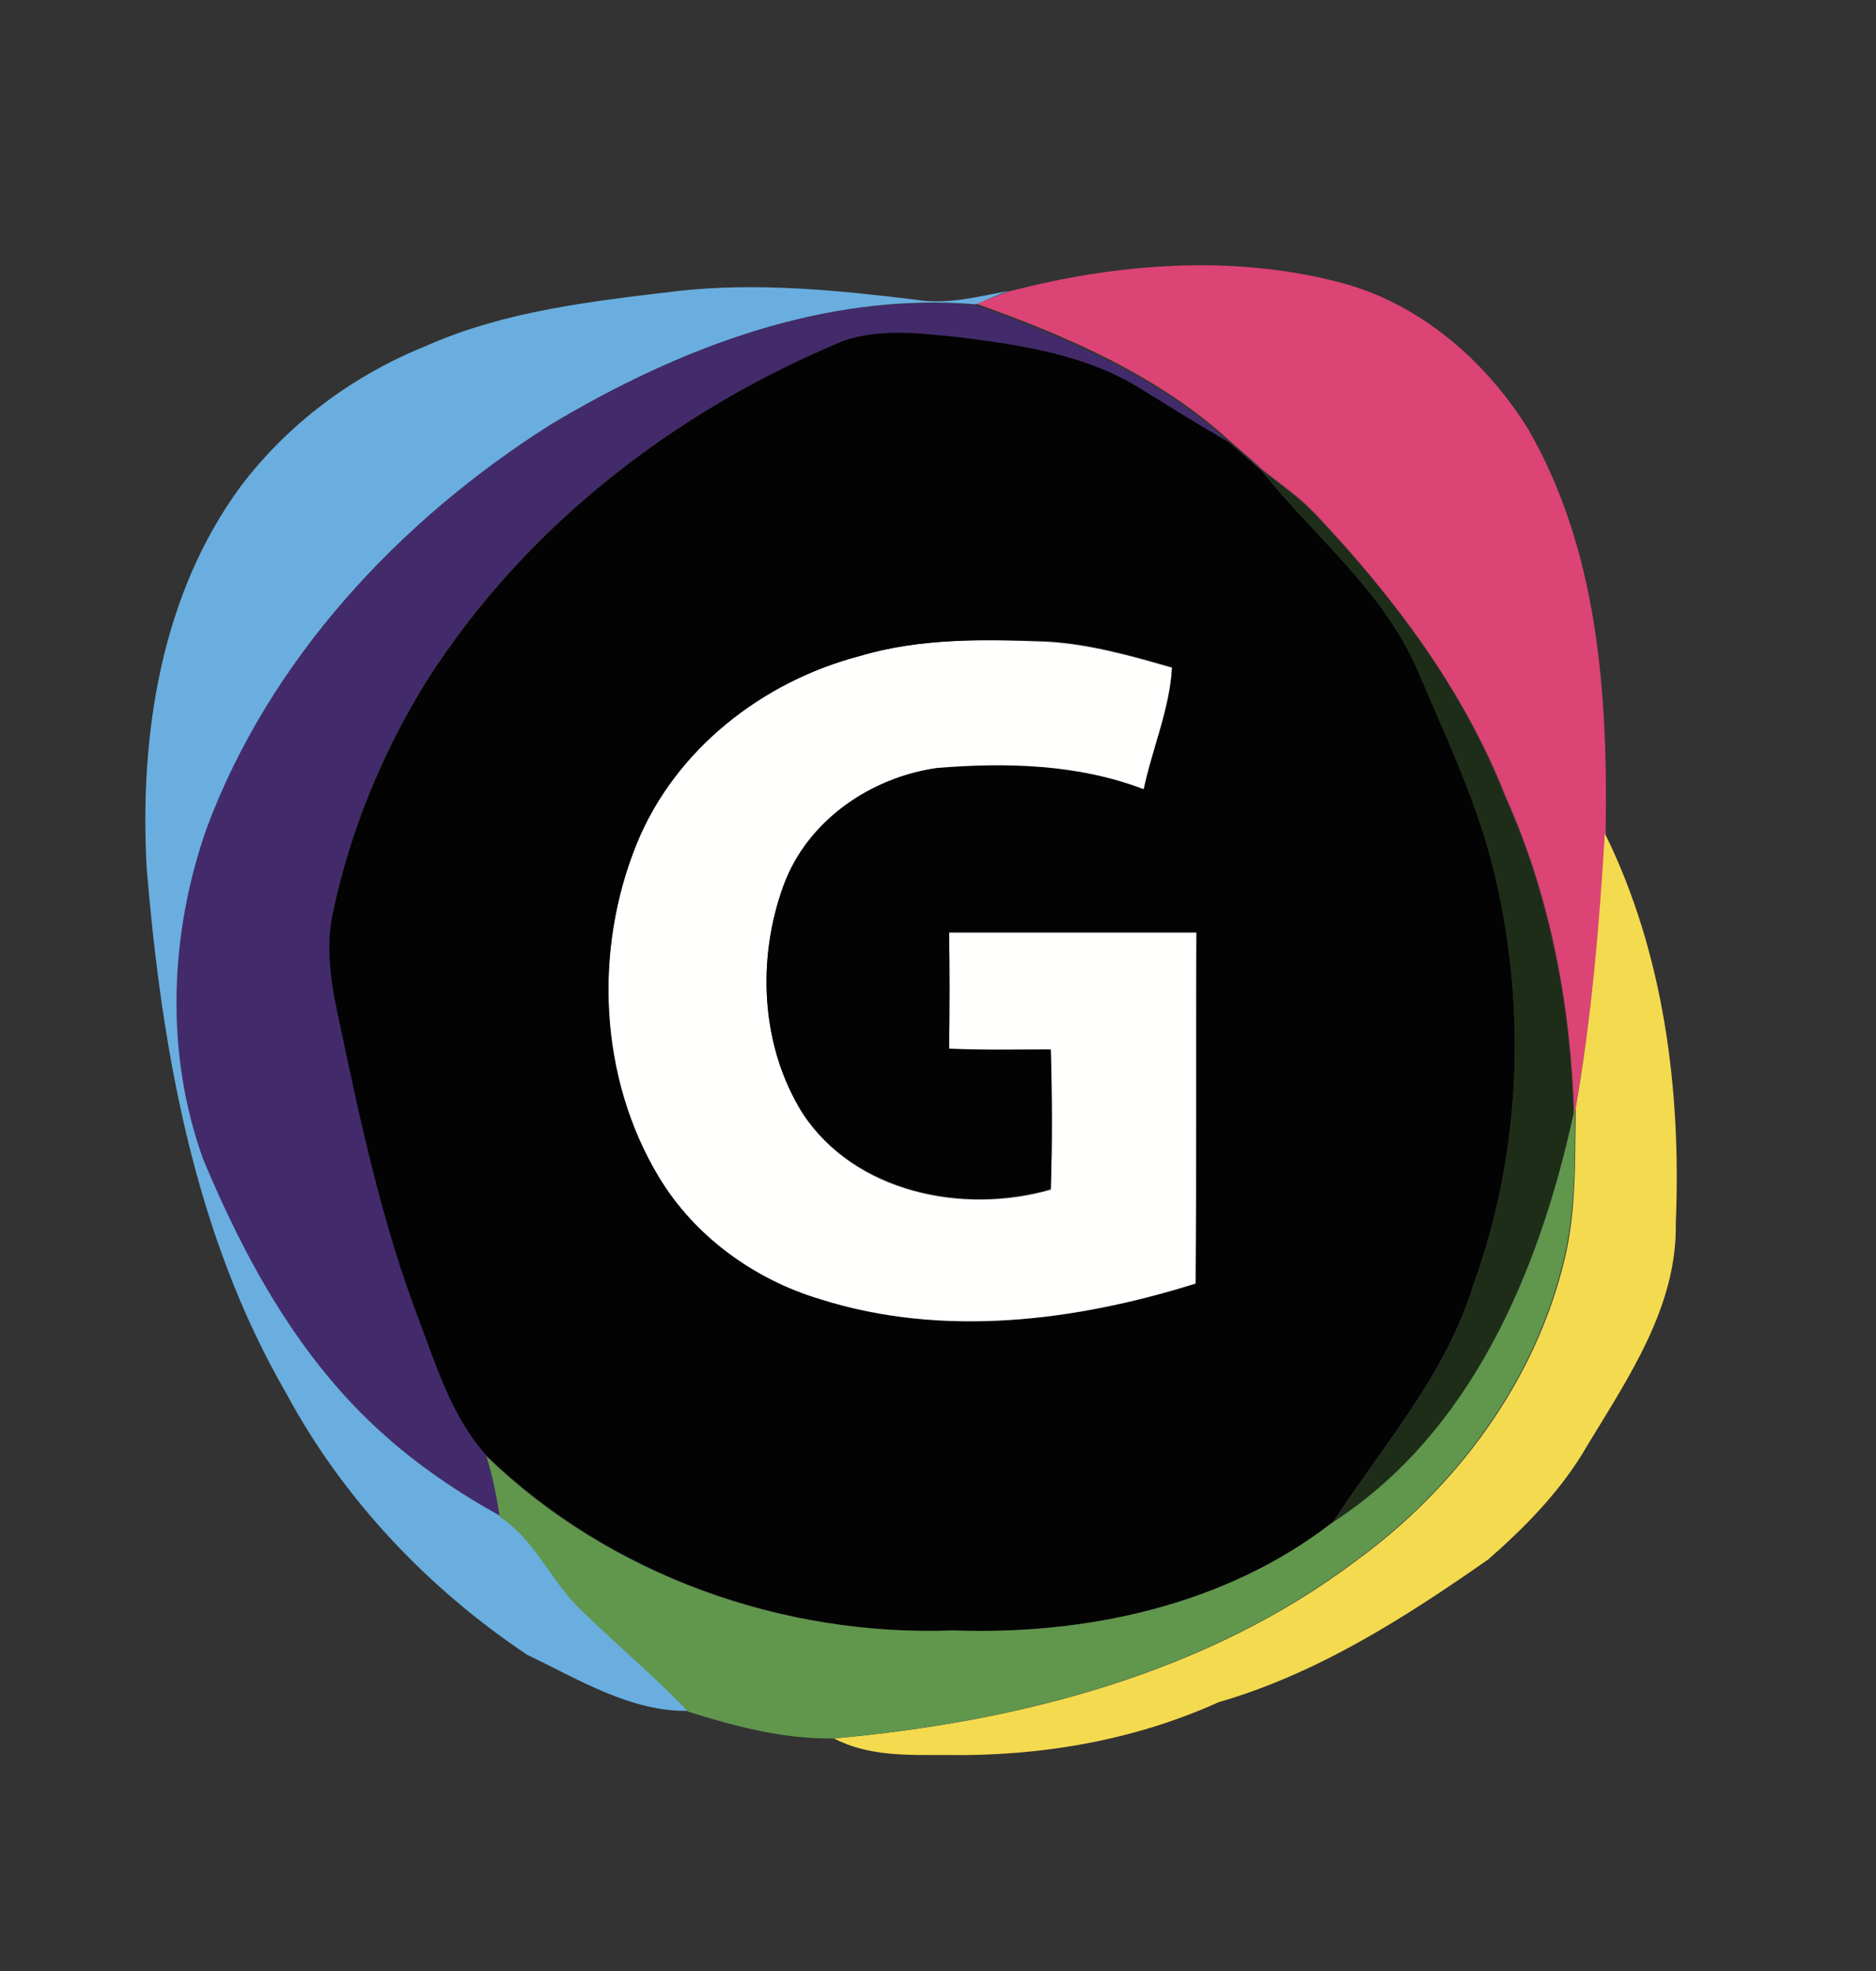 <?xml version="1.0" encoding="utf-8"?>
<!-- Generator: Adobe Illustrator 26.0.3, SVG Export Plug-In . SVG Version: 6.00 Build 0)  -->
<svg version="1.1" id="Layer_1" xmlns="http://www.w3.org/2000/svg" xmlns:xlink="http://www.w3.org/1999/xlink" x="0px" y="0px"
	 viewBox="0 0 238 250" style="enable-background:new 0 0 238 250;" xml:space="preserve">
<rect x="0" y="0" width="238" height="250" fill="#333333" stroke="none"/>
<style type="text/css">
	.st0{fill:#FFFFFE;}
	.st1{fill:#DB4474;}
	.st2{fill:#69AEDF;}
	.st3{fill:#432B6B;}
	.st4{fill:#030303;}
	.st5{fill:#1E2D18;}
	.st6{fill:#F4DA4F;}
	.st7{fill:#61964D;}
</style>
<g id="_x23_fffffeff">
	<path class="st0" d="M109.1,83.2c7.7-2.3,15.8-2.1,23.7-1.8c5.4,0.3,10.7,1.8,15.9,3.3c-0.2,5.4-2.5,10.3-3.6,15.5
		c-8.3-3.2-17.4-3.4-26.2-2.7c-8.5,1.2-16.5,6.7-19.5,14.9c-3.4,9.3-2.9,20.3,2.4,28.8c6.6,10.1,20.4,12.9,31.5,9.7
		c0.2-5.9,0.1-11.8,0-17.7c-4.3,0.1-8.6,0.1-12.9-0.1c0-4.9,0-9.9,0-14.8c10.5,0,20.9,0,31.4,0c-0.1,14.9,0,29.7-0.1,44.6
		c-15.3,4.8-32.1,6.9-47.6,2c-8.4-2.5-15.9-8-20.5-15.5c-7.7-12.6-8.3-28.9-2.8-42.4C85.7,95,96.8,86.4,109.1,83.2z"/>
</g>
<g id="_x23_db4474ff">
	<path class="st1" d="M127.9,37c13.7-3.6,28.5-4.8,42.4-1.1c9.9,2.7,18.1,9.8,23.5,18.4c9,15.5,10.2,33.9,9.9,51.4
		c-0.8,11.7-1.8,23.3-3.8,34.9l-0.2,0.8c-0.4-13.8-3-27.7-8.7-40.4c-5.3-13.5-14.2-25.3-24.1-35.8c-2-2.1-4.3-3.7-6.6-5.5
		c-1.4-1.3-2.8-2.5-4.3-3.8c-9.1-8.3-20.7-13.3-32.2-17.4C125.1,38.1,126.5,37.5,127.9,37z"/>
</g>
<g id="_x23_69aedfff">
	<path class="st2" d="M54,43.9c10.1-4.5,21.2-5.7,32.1-7c10-1.1,20-0.1,30,1.1c4,0.7,8-0.4,11.9-1.1c-1.4,0.5-2.8,1.1-4.2,1.7
		C104.6,37,86,44.2,69.8,53.9C50.7,66,34.2,83.6,26.3,105.1c-4.6,13.5-5.2,28.6-0.4,42c5.3,12.7,12.1,25.2,22.5,34.5
		c4.6,4.2,9.8,7.7,15.2,10.7c4.5,3,6.5,8.2,10.3,11.8c4.4,4.4,9.2,8.4,13.6,12.9c-7.4,0.2-14.1-4-20.6-7.1
		c-12.6-8.4-23.4-19.8-30.6-33.2C24.6,156.5,20.5,133,18.6,110c-0.9-16.8,1.8-34.6,12-48.4C36.6,53.7,44.8,47.6,54,43.9z"/>
</g>
<g id="_x23_432b6bff">
	<path class="st3" d="M69.8,53.9C86,44.2,104.6,37,123.7,38.7c11.5,4.1,23.1,9,32.2,17.4c-3.8-2.2-7.5-4.5-11.2-6.8
		c-6.8-4.2-14.9-5.4-22.8-6.5c-4.9-0.4-10.1-1.1-14.8,0.4c-21.3,8.8-40.5,23.5-52.9,43c-5.6,9-9.7,18.8-11.9,29.2
		c-1,4.3-0.4,8.7,0.5,12.9c2.9,13.3,5.6,26.7,10.5,39.4c2.2,5.9,4.2,12.1,8.5,16.9c0.8,2.5,1.3,5.1,1.7,7.7
		c-5.4-3-10.6-6.5-15.2-10.7c-10.3-9.3-17.2-21.8-22.5-34.5c-4.9-13.5-4.3-28.6,0.4-42C34.2,83.6,50.7,66,69.8,53.9z"/>
</g>
<g id="_x23_030303ff">
	<path class="st4" d="M107.1,43.2c4.8-1.6,9.9-0.9,14.8-0.4c7.8,1,15.9,2.2,22.8,6.5c3.7,2.3,7.4,4.6,11.2,6.8
		c1.4,1.2,2.9,2.5,4.3,3.8c6.7,8.3,15.4,15.2,19.7,25.2c3.7,8.5,7.8,17,9.8,26.1c4,17.1,3.2,35.3-2.8,51.8
		c-3.5,11.4-11.5,20.4-17.9,30.2c-13.6,10.4-31.2,14.2-48,13.6c-21.6,0.8-43.5-7-59.2-22.1c-4.3-4.7-6.3-11-8.5-16.9
		c-4.9-12.7-7.7-26.1-10.5-39.4c-0.9-4.2-1.5-8.6-0.5-12.9c2.2-10.3,6.3-20.2,11.9-29.2C66.7,66.7,85.8,52,107.1,43.2 M109.1,83.2
		C96.8,86.4,85.7,95,80.8,106.9c-5.5,13.5-4.8,29.8,2.8,42.4c4.5,7.5,12.1,13,20.5,15.5c15.5,4.9,32.3,2.8,47.6-2
		c0.1-14.9,0-29.7,0.1-44.6c-10.5,0-20.9,0-31.4,0c0.1,4.9,0.1,9.9,0,14.8c4.3,0.2,8.6,0.1,12.9,0.1c0.2,5.9,0.2,11.8,0,17.7
		c-11.1,3.2-24.9,0.4-31.5-9.7c-5.3-8.5-5.8-19.5-2.4-28.8c3-8.2,11-13.7,19.5-14.9c8.8-0.7,17.8-0.5,26.2,2.7
		c1.1-5.2,3.3-10.2,3.6-15.5c-5.2-1.5-10.5-3-15.9-3.3C124.9,81.1,116.8,80.9,109.1,83.2z"/>
</g>
<g id="_x23_1e2d18ff">
	<path class="st5" d="M160.2,59.8c2.3,1.7,4.6,3.4,6.6,5.5c10,10.4,18.8,22.2,24.1,35.8c5.7,12.7,8.3,26.5,8.7,40.4
		c-4.4,19.7-13,40.4-30.6,51.8c6.4-9.8,14.4-18.8,17.9-30.2c6-16.5,6.8-34.8,2.8-51.8c-2.1-9.1-6.2-17.6-9.8-26.1
		C175.6,75,166.8,68.1,160.2,59.8z"/>
</g>
<g id="_x23_f4da4fff">
	<path class="st6" d="M203.6,105.7c7.5,15.2,9.7,32.6,9,49.4c0.2,10.6-6,19.6-11.2,28.2c-3.2,5.6-7.8,10.3-12.6,14.5
		c-10.6,7.4-21.7,14.5-34.2,18.1c-10.8,4.9-22.8,6.9-34.6,6.7c-4.8,0-9.8,0.2-14.2-2.1c23.4-2.1,47.2-8.2,66.2-22.5
		c12.8-9.3,22.8-22.8,26.5-38.3c1.5-6.2,1.3-12.7,1.4-19.1C201.9,129,202.9,117.4,203.6,105.7z"/>
</g>
<g id="_x23_61964dff">
	<path class="st7" d="M199.6,141.4l0.2-0.8c0,6.4,0.1,12.8-1.4,19.1c-3.7,15.5-13.7,29-26.5,38.3c-19,14.3-42.8,20.4-66.2,22.5
		c-6.2,0.1-12.4-1.5-18.4-3.4c-4.3-4.5-9.1-8.5-13.6-12.9c-3.8-3.6-5.8-8.9-10.3-11.8c-0.4-2.6-0.9-5.2-1.7-7.7
		c15.6,15.1,37.5,22.9,59.2,22.1c16.8,0.6,34.4-3.1,48-13.6C186.7,181.8,195.3,161.1,199.6,141.4z"/>
</g>
</svg>
